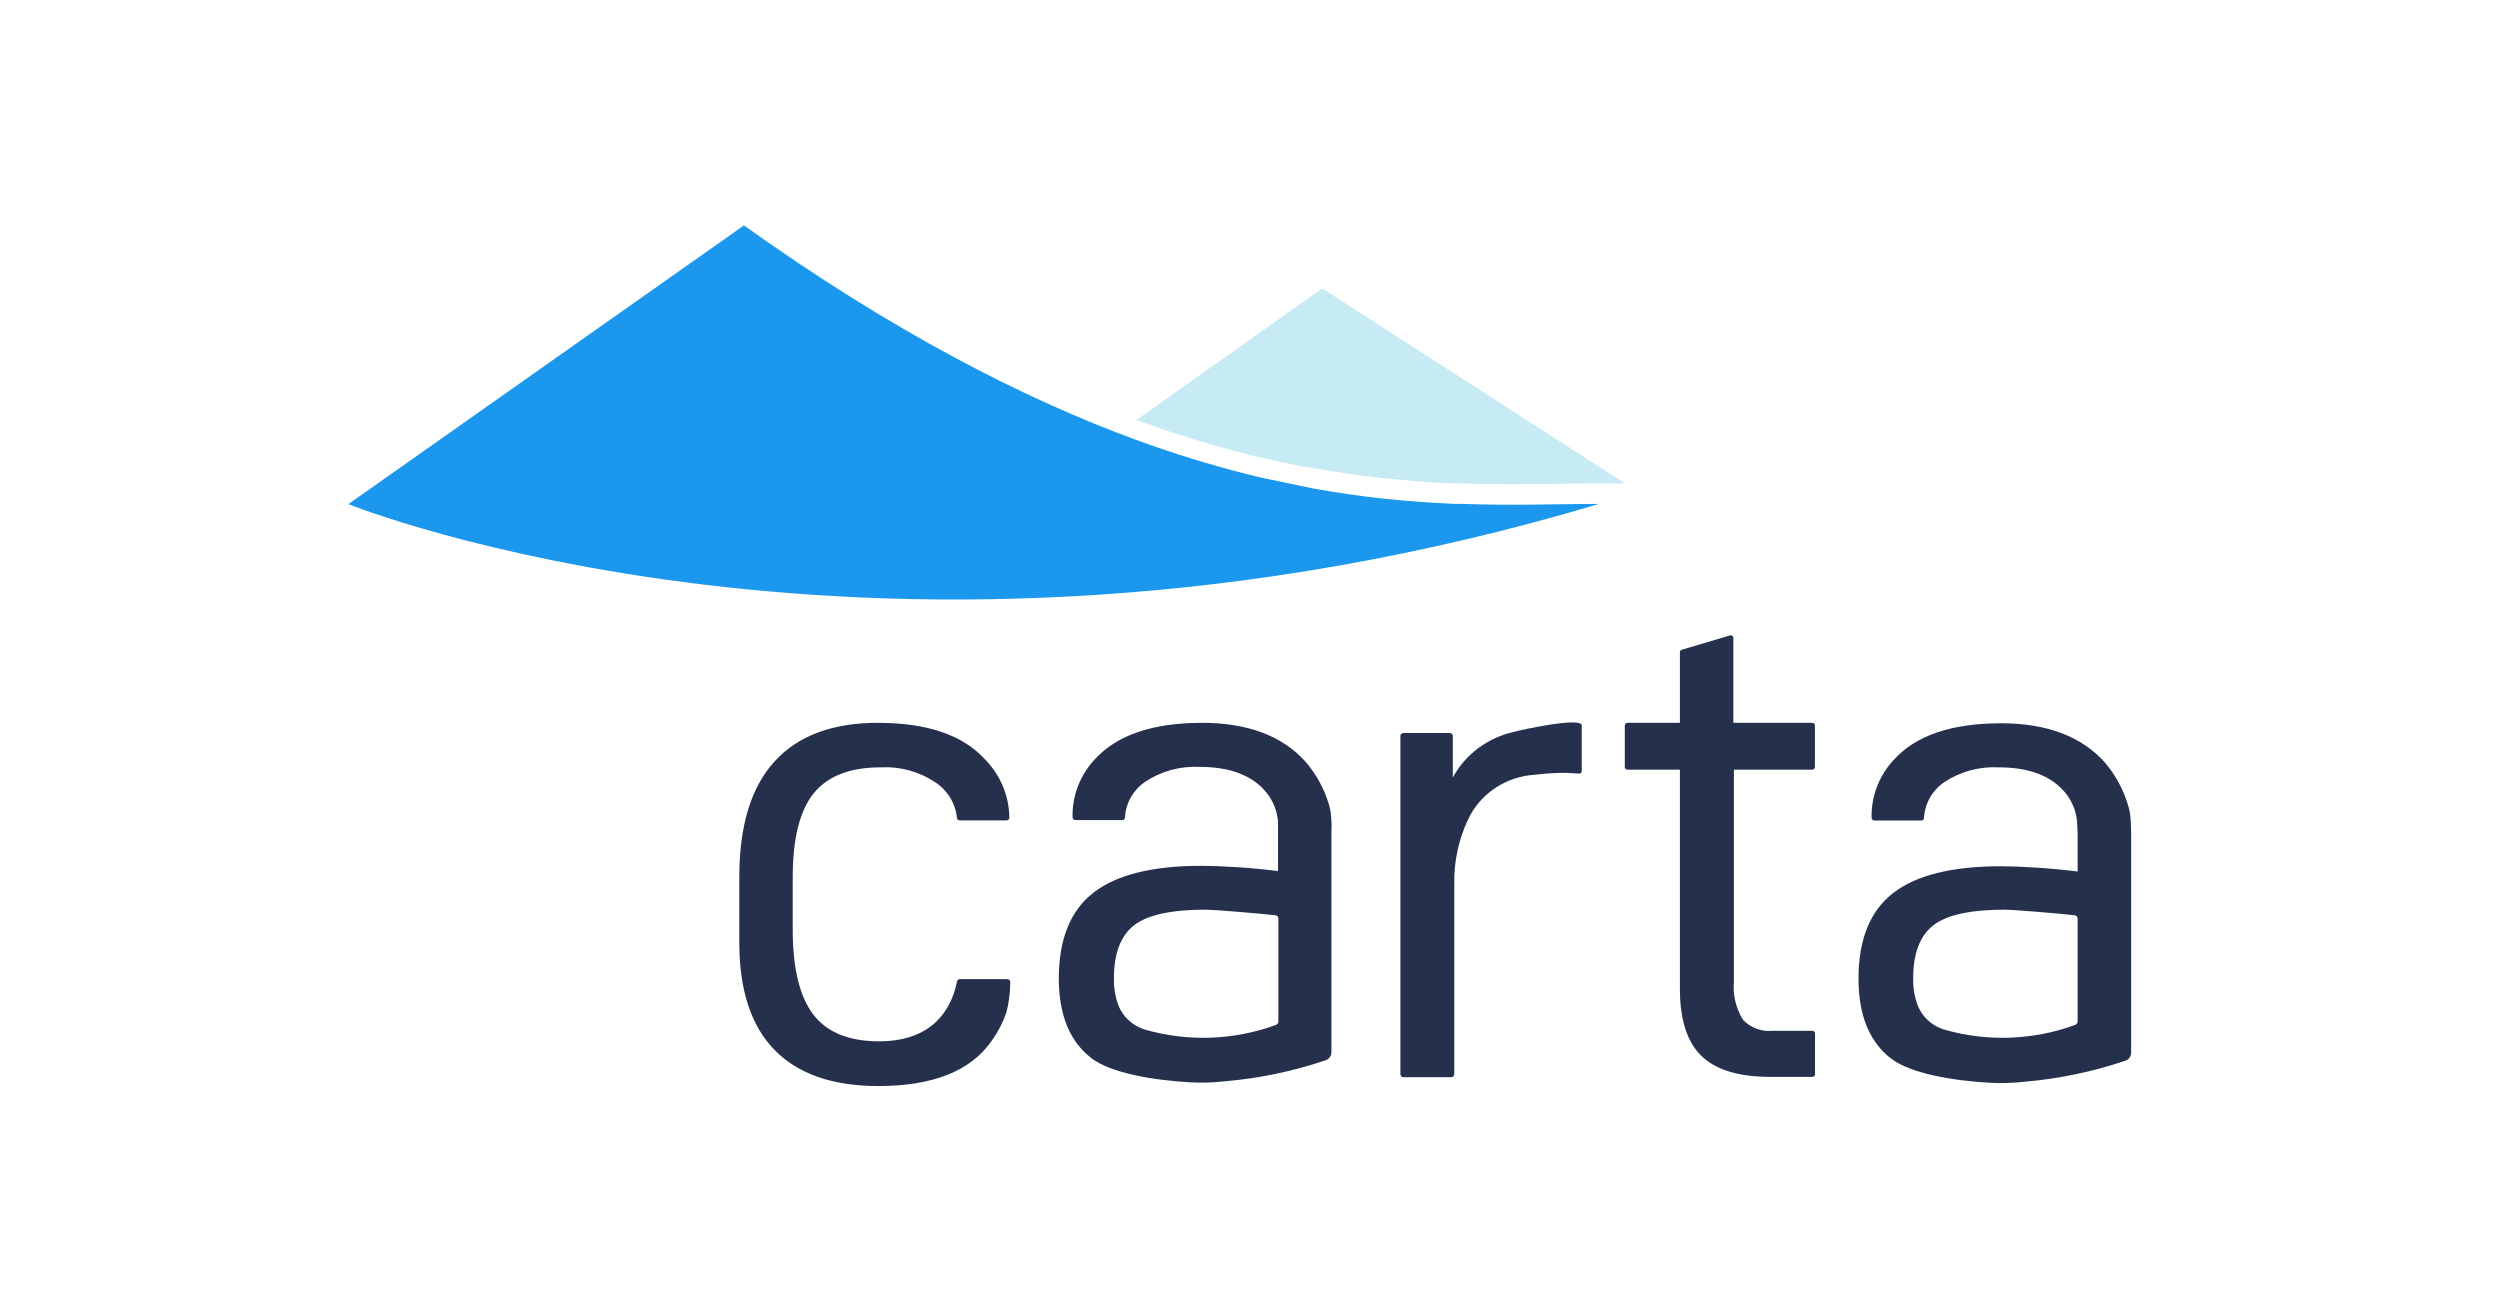 <svg width="122" height="64" viewBox="0 0 122 64" fill="none" xmlns="http://www.w3.org/2000/svg">
<path d="M79.301 23.589H77.904C76.067 23.589 73.895 23.686 71.348 23.589H70.941C70.391 23.589 69.225 23.488 69.209 23.488L68.395 23.418C67.295 23.327 66.162 23.188 64.957 22.99L64.067 22.84L63.583 22.771C63.275 22.712 61.977 22.434 61.685 22.364C61.394 22.294 61.179 22.246 60.921 22.182C60.459 22.07 59.991 21.941 59.513 21.808L58.853 21.615C58.407 21.492 57.956 21.348 57.494 21.198L56.669 20.925C56.268 20.791 55.867 20.647 55.454 20.497L64.523 14.076L79.301 23.589Z" fill="#C6EBF4"/>
<path d="M42.909 50.817C41.443 50.817 40.376 50.389 39.708 49.533C39.041 48.677 38.7 47.327 38.685 45.483V42.808C38.685 40.924 39.026 39.56 39.708 38.715C40.39 37.869 41.479 37.447 42.975 37.447C43.918 37.395 44.852 37.65 45.632 38.169C45.934 38.366 46.186 38.626 46.371 38.931C46.556 39.236 46.668 39.577 46.699 39.929C46.705 39.959 46.721 39.986 46.745 40.005C46.769 40.025 46.799 40.036 46.831 40.036H49.118C49.155 40.036 49.19 40.022 49.216 39.997C49.241 39.972 49.256 39.938 49.256 39.902C49.247 38.833 48.815 37.809 48.051 37.04C46.973 35.863 45.236 35.274 42.838 35.274C40.616 35.274 38.933 35.906 37.789 37.168C36.645 38.431 36.075 40.314 36.078 42.818V45.996C36.078 48.315 36.651 50.061 37.794 51.234C38.938 52.408 40.623 52.996 42.849 53C45.532 53 47.382 52.262 48.398 50.785C48.701 50.366 48.94 49.907 49.107 49.421C49.237 48.929 49.302 48.424 49.3 47.917C49.3 47.883 49.286 47.849 49.261 47.825C49.237 47.8 49.203 47.785 49.168 47.783H46.836C46.805 47.784 46.775 47.795 46.751 47.814C46.727 47.834 46.71 47.861 46.704 47.89C46.346 49.677 45.114 50.817 42.909 50.817Z" fill="#25314C"/>
<path d="M88.436 37.559C88.471 37.559 88.504 37.545 88.529 37.521C88.554 37.497 88.568 37.465 88.568 37.431V35.403C88.569 35.386 88.566 35.369 88.559 35.353C88.553 35.337 88.543 35.322 88.531 35.31C88.519 35.298 88.504 35.289 88.487 35.283C88.471 35.276 88.453 35.274 88.436 35.274H84.586V31.128C84.586 31.094 84.572 31.061 84.547 31.037C84.523 31.013 84.489 31 84.454 31L82.111 31.695C82.076 31.695 82.043 31.709 82.018 31.733C81.993 31.757 81.979 31.789 81.979 31.823V35.274H79.422C79.387 35.274 79.353 35.288 79.328 35.312C79.304 35.336 79.29 35.369 79.29 35.403V37.431C79.29 37.465 79.304 37.497 79.328 37.521C79.353 37.545 79.387 37.559 79.422 37.559H81.979V48.26C81.979 49.736 82.32 50.817 83.002 51.502C83.684 52.187 84.782 52.536 86.296 52.551H88.441C88.476 52.551 88.51 52.537 88.535 52.513C88.559 52.489 88.573 52.456 88.573 52.422V50.432C88.573 50.398 88.559 50.365 88.535 50.341C88.51 50.317 88.476 50.303 88.441 50.303H86.527C86.257 50.332 85.983 50.299 85.728 50.206C85.473 50.113 85.243 49.963 85.059 49.768C84.711 49.204 84.555 48.546 84.614 47.89V37.559H88.436Z" fill="#25314C"/>
<path d="M64.963 39.892C64.951 39.672 64.912 39.455 64.847 39.244C64.619 38.483 64.231 37.777 63.709 37.168C62.565 35.906 60.882 35.274 58.66 35.274C56.263 35.274 54.523 35.863 53.441 37.04C52.709 37.814 52.315 38.835 52.341 39.886C52.341 39.922 52.356 39.956 52.381 39.981C52.407 40.006 52.442 40.02 52.479 40.02H54.767C54.798 40.019 54.829 40.008 54.853 39.987C54.877 39.967 54.893 39.938 54.898 39.908C54.914 39.56 55.011 39.221 55.183 38.915C55.354 38.61 55.596 38.347 55.889 38.148C56.67 37.629 57.606 37.375 58.55 37.425C60.046 37.425 61.135 37.848 61.817 38.693C62.131 39.095 62.322 39.576 62.367 40.079C62.367 40.255 62.367 40.438 62.367 40.614V42.508C61.685 42.422 61.003 42.358 60.321 42.315C59.639 42.273 59.078 42.251 58.638 42.251C56.237 42.251 54.475 42.69 53.353 43.567C52.231 44.445 51.67 45.838 51.67 47.746C51.67 49.529 52.204 50.83 53.271 51.646C54.211 52.353 56.185 52.716 58.176 52.823C58.701 52.846 59.227 52.828 59.749 52.77C61.427 52.628 63.081 52.285 64.671 51.748C64.757 51.724 64.831 51.674 64.886 51.605C64.94 51.537 64.971 51.454 64.974 51.368V40.571C64.99 40.325 64.98 40.095 64.963 39.892ZM55.839 50.234C55.554 50.141 55.293 49.989 55.076 49.787C54.858 49.586 54.688 49.34 54.58 49.068C54.423 48.64 54.348 48.189 54.36 47.735C54.36 46.533 54.684 45.675 55.333 45.162C55.982 44.648 57.155 44.391 58.853 44.391C59.221 44.391 61.416 44.573 62.235 44.664C62.276 44.668 62.314 44.687 62.341 44.717C62.369 44.746 62.384 44.785 62.384 44.825V49.854C62.384 49.889 62.373 49.923 62.352 49.952C62.331 49.981 62.302 50.002 62.268 50.014C60.208 50.772 57.949 50.849 55.839 50.234Z" fill="#25314C"/>
<path d="M103.967 39.892C103.95 39.679 103.907 39.469 103.84 39.266C103.612 38.505 103.225 37.798 102.702 37.19C101.558 35.927 99.875 35.296 97.653 35.296C95.248 35.296 93.508 35.884 92.434 37.061C91.702 37.836 91.308 38.856 91.334 39.908C91.334 39.943 91.349 39.977 91.374 40.002C91.4 40.027 91.435 40.041 91.472 40.041H93.76C93.791 40.041 93.822 40.029 93.846 40.008C93.87 39.988 93.886 39.96 93.891 39.929C93.907 39.582 94.004 39.242 94.176 38.937C94.347 38.632 94.589 38.369 94.882 38.169C95.663 37.65 96.599 37.396 97.543 37.447C99.039 37.447 100.128 37.869 100.81 38.715C101.127 39.115 101.318 39.597 101.36 40.1C101.36 40.277 101.388 40.459 101.388 40.635V42.529C100.706 42.444 100.024 42.38 99.342 42.337C98.66 42.294 98.093 42.273 97.653 42.273C95.255 42.273 93.496 42.711 92.374 43.589C91.252 44.466 90.692 45.859 90.696 47.767C90.696 49.551 91.23 50.851 92.297 51.668C93.237 52.374 95.212 52.738 97.202 52.845C97.727 52.867 98.253 52.849 98.775 52.791C100.453 52.65 102.106 52.306 103.698 51.769C103.782 51.745 103.857 51.695 103.912 51.627C103.966 51.559 103.997 51.476 104 51.389V40.571C103.994 40.325 103.984 40.095 103.967 39.892ZM94.843 50.234C94.558 50.141 94.297 49.989 94.079 49.787C93.862 49.586 93.692 49.34 93.584 49.068C93.427 48.64 93.352 48.189 93.364 47.735C93.364 46.533 93.688 45.675 94.337 45.162C94.986 44.648 96.159 44.391 97.857 44.391C98.225 44.391 100.42 44.573 101.239 44.664C101.28 44.669 101.317 44.688 101.344 44.718C101.371 44.747 101.387 44.785 101.388 44.825V49.854C101.386 49.889 101.374 49.922 101.354 49.951C101.334 49.979 101.305 50.001 101.272 50.014C99.212 50.772 96.953 50.849 94.843 50.234Z" fill="#25314C"/>
<path d="M77.068 37.752C77.1 37.75 77.131 37.737 77.154 37.714C77.176 37.691 77.189 37.66 77.189 37.629V35.398C77.189 34.969 74.169 35.627 73.889 35.713C73.255 35.852 72.659 36.123 72.143 36.508C71.626 36.892 71.201 37.38 70.897 37.939V35.911C70.897 35.893 70.894 35.875 70.886 35.858C70.879 35.841 70.869 35.826 70.855 35.813C70.842 35.8 70.826 35.79 70.809 35.783C70.792 35.776 70.773 35.772 70.754 35.772H68.483C68.445 35.772 68.409 35.787 68.382 35.813C68.355 35.839 68.34 35.874 68.34 35.911V52.422C68.34 52.46 68.355 52.495 68.381 52.523C68.408 52.549 68.444 52.565 68.483 52.567H70.826C70.864 52.565 70.9 52.549 70.927 52.523C70.954 52.495 70.969 52.46 70.969 52.422V43.172C70.944 42.084 71.169 41.006 71.629 40.015C71.917 39.387 72.378 38.849 72.96 38.459C73.542 38.07 74.223 37.843 74.928 37.805C75.437 37.743 75.95 37.712 76.463 37.714L77.068 37.752Z" fill="#25314C"/>
<path d="M77.997 24.601C42.909 35.076 17 24.601 17 24.601L36.304 11C43.63 16.227 49.998 19.47 55.454 21.471C55.867 21.62 56.268 21.765 56.669 21.899L57.494 22.172C57.956 22.321 58.407 22.466 58.853 22.589L59.513 22.781C59.991 22.915 60.459 23.044 60.921 23.156C61.179 23.22 61.432 23.284 61.685 23.338C61.938 23.391 63.924 23.809 64.094 23.841L64.985 23.991C66.189 24.189 67.333 24.328 68.422 24.419L69.236 24.488C69.236 24.488 70.419 24.568 70.969 24.59H71.376C73.922 24.681 76.094 24.59 77.931 24.59L77.997 24.601Z" fill="#1B98ED"/>
</svg>
